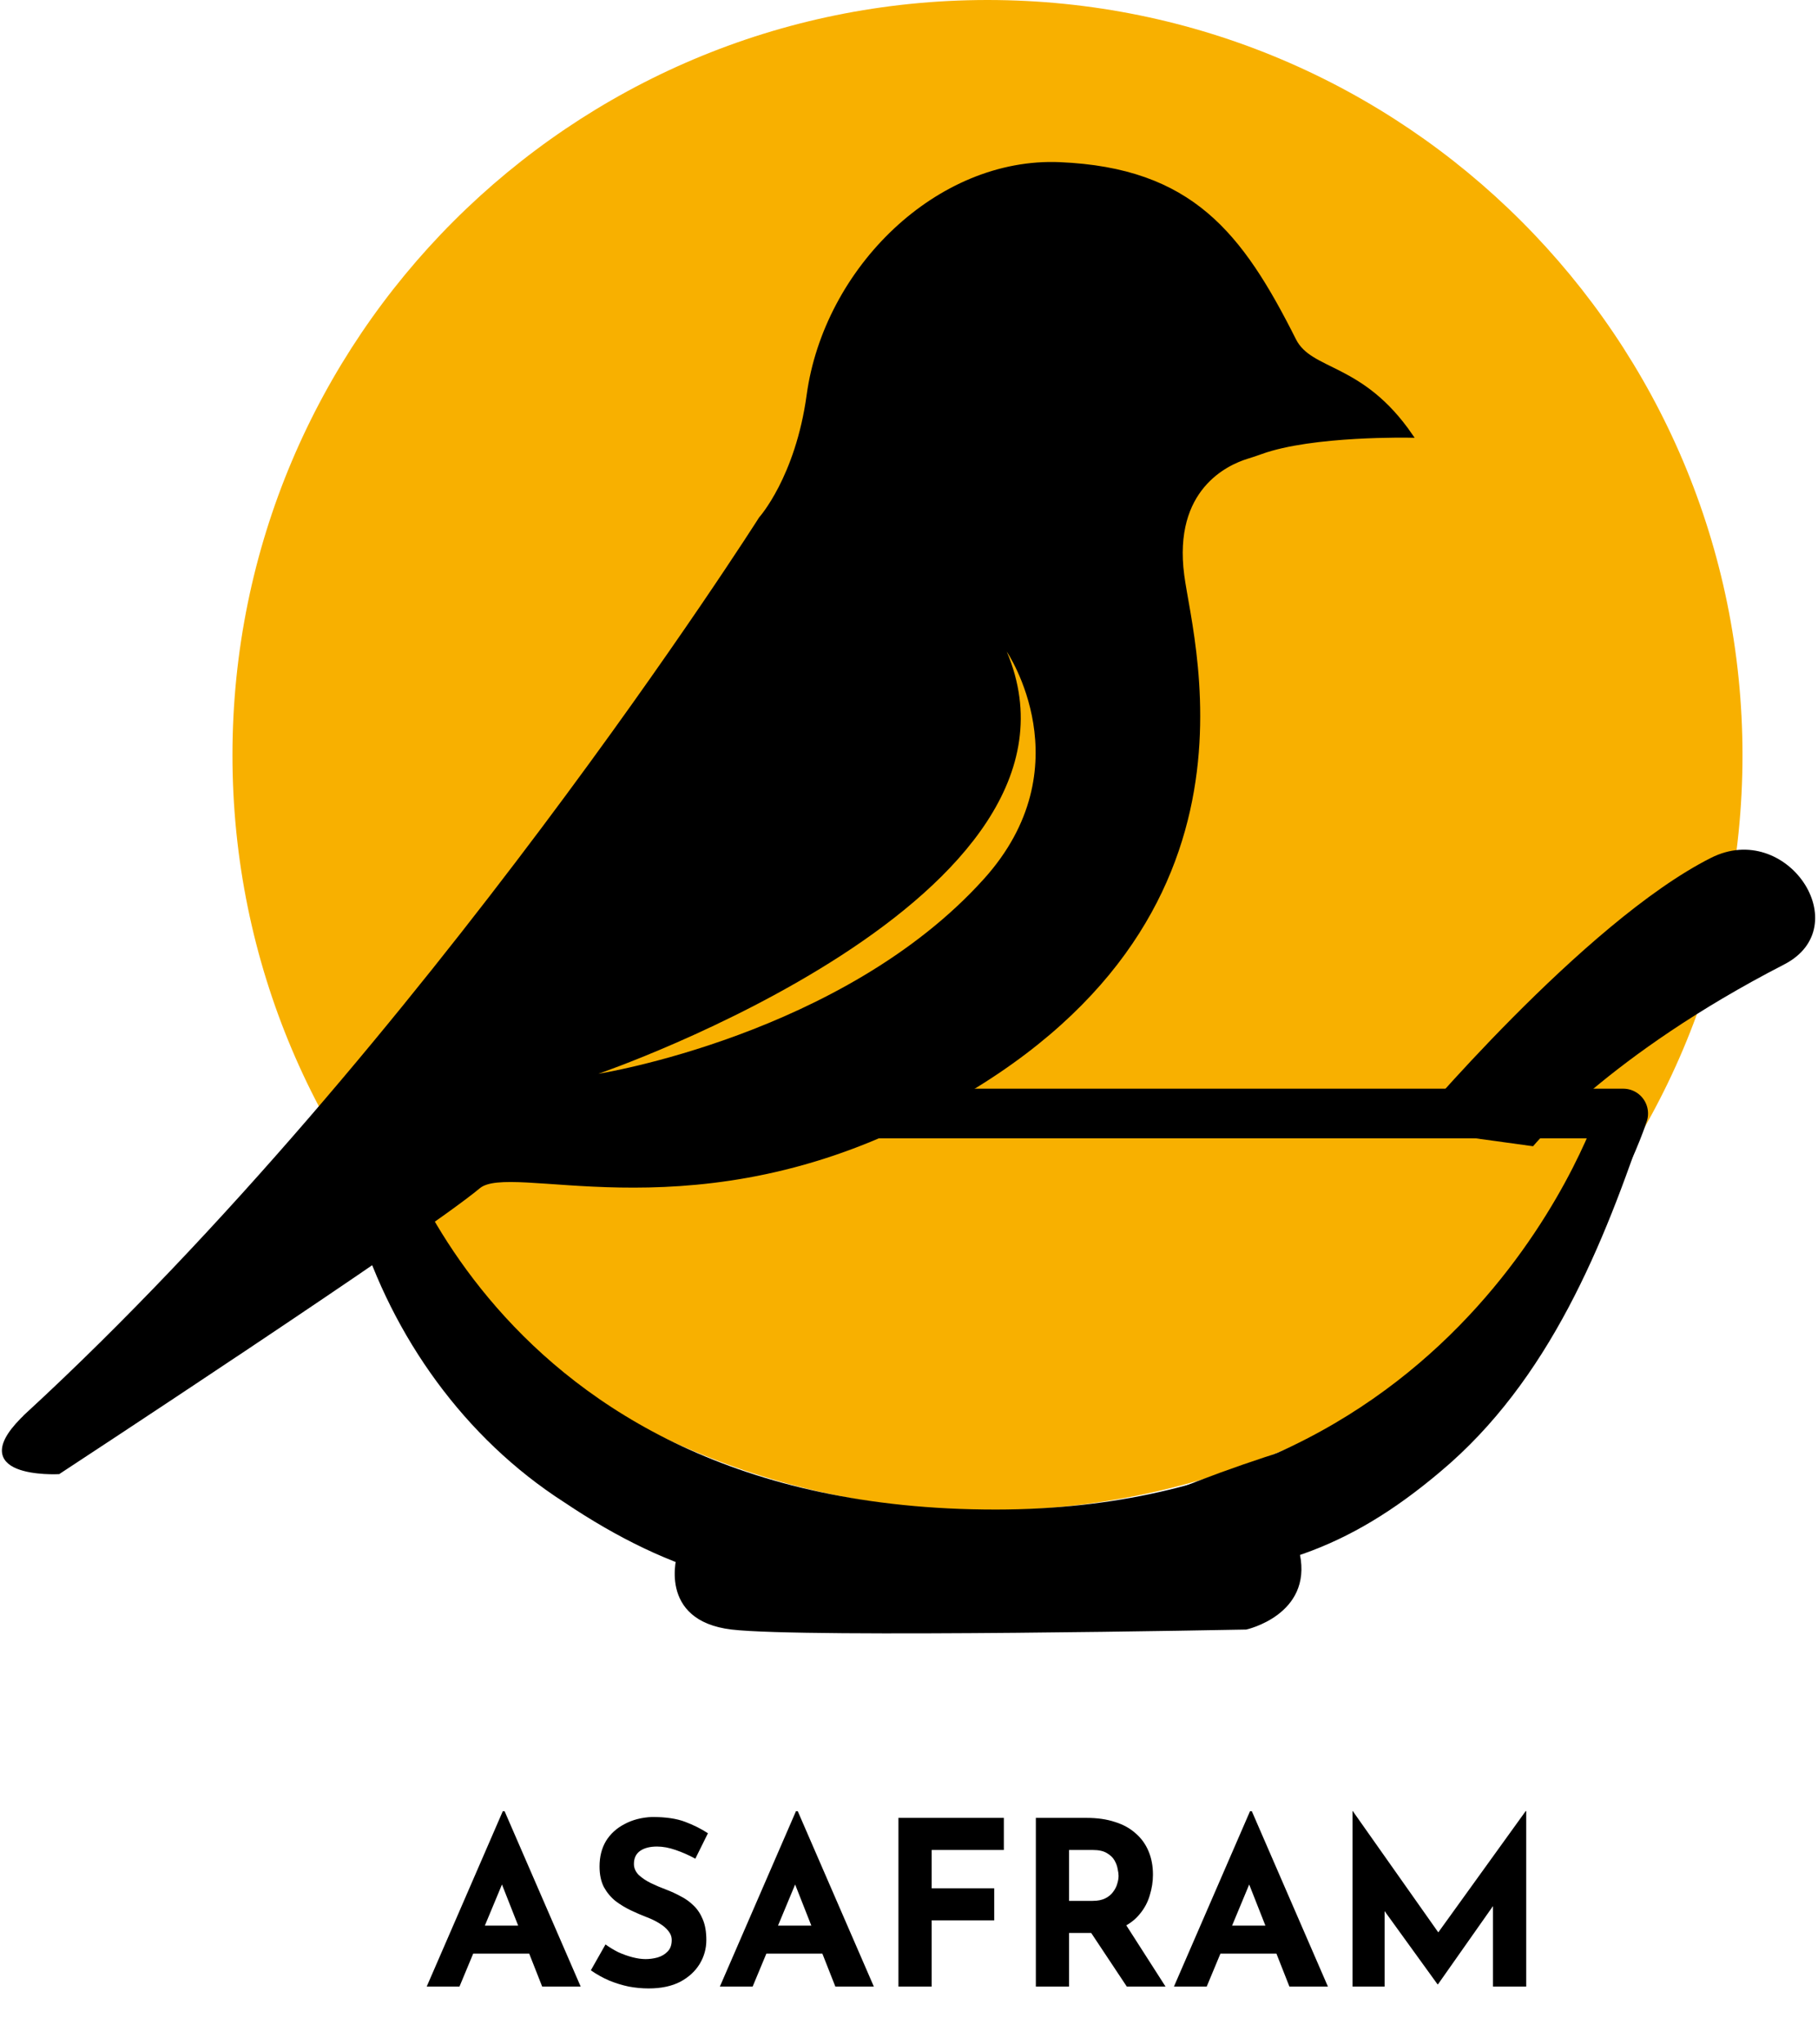 <svg width="476" height="535" viewBox="0 0 476 535" fill="none" xmlns="http://www.w3.org/2000/svg">
<path d="M258.547 395.363C367.724 395.363 456.229 306.858 456.229 197.682C456.229 88.505 367.724 0 258.547 0C149.371 0 60.866 88.505 60.866 197.682C60.866 306.858 149.371 395.363 258.547 395.363Z" fill="#F8B000"/>
<path d="M89.776 291.205C101.25 327.037 123.114 359.626 157.287 376.838C171.256 384.458 193.73 388.424 209.121 392.465C227.667 397.155 246.138 400.011 265.208 404.725C266.318 404.95 266.505 406.659 265.42 407.083C256.003 411.36 246.063 413.793 235.961 415.239C202.112 419.866 175.733 412.034 147.634 393.164C121.63 376.451 102.784 349.936 93.742 320.689C90.836 311.198 88.816 301.507 87.456 291.729C87.282 290.332 89.265 289.733 89.763 291.205H89.776Z" fill="black"/>
<path d="M431.199 292.003C419.949 325.902 405.507 361.41 377.207 385.144C352.812 405.785 331.51 412.682 299.968 413.069C291.001 413.131 282.033 412.745 272.679 411.024C271.495 410.837 271.083 409.153 272.093 408.467C279.763 402.83 287.87 398.739 295.94 394.997C311.467 388.05 327.294 382.388 343.146 377.661C367.13 371.325 385.227 353.59 400.081 334.258C410.545 320.764 419.7 305.909 428.804 290.918C429.178 290.294 430.002 290.082 430.625 290.469C431.161 290.793 431.373 291.429 431.199 292.003Z" fill="black"/>
<path d="M94.466 291.467C94.466 291.467 120.981 401.695 260.73 401.632C390.315 401.57 425 291.467 425 291.467H94.466Z" stroke="black" stroke-width="13" stroke-linecap="round" stroke-linejoin="round"/>
<path d="M177.828 406.945C177.828 406.945 172.552 423.77 191.597 426.04C210.642 428.31 326.245 426.04 326.245 426.04C326.245 426.04 343.02 422.311 339.852 406.945" fill="black"/>
<path d="M177.828 406.945C177.828 406.945 172.552 423.77 191.597 426.04C210.642 428.31 326.245 426.04 326.245 426.04C326.245 426.04 343.02 422.311 339.852 406.945" stroke="black" stroke-miterlimit="10" stroke-linecap="round"/>
<path d="M7.368 370.076C111.073 274.465 199.175 135.714 199.175 135.714C199.175 135.714 208.729 125.1 211.697 103.449C216.224 70.423 245.571 41.563 277.512 42.947C311.897 44.431 324.881 61.219 338.862 89.019C343.177 97.6 356.485 95.18 369.431 114.075C369.431 114.075 343.614 113.501 330.156 118.39C328.934 118.839 327.699 119.239 326.452 119.625C321.239 121.234 306.584 127.819 309.565 150.581C312.097 169.975 335.469 247.214 236.541 294.508C178.372 322.321 133.797 303.525 125.303 310.647C110.798 322.795 15.337 385.367 15.337 385.367C15.337 385.367 -10.679 386.726 7.38 370.076H7.368Z" fill="black" stroke="black" stroke-miterlimit="10" stroke-linecap="round"/>
<path d="M156.608 281.076C156.608 281.076 220.69 270.973 257.557 230.127C284.098 200.731 263.606 170.586 263.606 170.586C290.882 235.116 156.608 281.088 156.608 281.088V281.076Z" fill="#F8B000"/>
<path d="M401.402 300.023C401.402 300.023 421.207 276.076 467.129 252.454C486.386 242.552 467.915 214.515 447.997 224.542C414.647 241.329 369.137 295.595 369.137 295.595L401.414 300.035L401.402 300.023Z" fill="black"/>
<path d="M111.72 520L131.64 474.1H132.12L152.04 520H141.96L129.24 487.72L135.54 483.4L120.3 520H111.72ZM125.34 504.04H138.6L141.66 511.36H122.64L125.34 504.04ZM182.057 486.52C180.377 485.6 178.657 484.84 176.897 484.24C175.177 483.64 173.557 483.34 172.037 483.34C170.157 483.34 168.677 483.72 167.597 484.48C166.517 485.24 165.977 486.38 165.977 487.9C165.977 488.94 166.377 489.88 167.177 490.72C168.017 491.52 169.077 492.24 170.357 492.88C171.677 493.52 173.037 494.1 174.437 494.62C175.717 495.1 176.977 495.68 178.217 496.36C179.497 497 180.637 497.82 181.637 498.82C182.637 499.78 183.437 501 184.037 502.48C184.637 503.92 184.937 505.7 184.937 507.82C184.937 510.06 184.357 512.14 183.197 514.06C182.037 515.98 180.337 517.54 178.097 518.74C175.857 519.9 173.097 520.48 169.817 520.48C168.137 520.48 166.417 520.32 164.657 520C162.937 519.64 161.237 519.12 159.557 518.44C157.877 517.72 156.257 516.82 154.697 515.74L158.537 508.96C159.577 509.72 160.697 510.4 161.897 511C163.137 511.56 164.377 512 165.617 512.32C166.857 512.64 167.997 512.8 169.037 512.8C170.077 512.8 171.117 512.66 172.157 512.38C173.237 512.06 174.117 511.54 174.797 510.82C175.517 510.1 175.877 509.1 175.877 507.82C175.877 506.94 175.577 506.14 174.977 505.42C174.417 504.7 173.637 504.04 172.637 503.44C171.677 502.84 170.617 502.32 169.457 501.88C168.097 501.36 166.697 500.76 165.257 500.08C163.817 499.4 162.457 498.58 161.177 497.62C159.937 496.62 158.917 495.4 158.117 493.96C157.357 492.48 156.977 490.68 156.977 488.56C156.977 486 157.537 483.78 158.657 481.9C159.817 480.02 161.437 478.54 163.517 477.46C165.597 476.34 167.997 475.72 170.717 475.6C174.277 475.6 177.157 476.02 179.357 476.86C181.597 477.7 183.597 478.7 185.357 479.86L182.057 486.52ZM188.478 520L208.398 474.1H208.878L228.798 520H218.718L205.998 487.72L212.298 483.4L197.058 520H188.478ZM202.098 504.04H215.358L218.418 511.36H199.398L202.098 504.04ZM235.235 475.84H262.835V484.24H243.935V494.26H260.315V502.66H243.935V520H235.235V475.84ZM284.592 475.84C287.352 475.84 289.812 476.2 291.972 476.92C294.132 477.6 295.932 478.6 297.372 479.92C298.852 481.2 299.972 482.76 300.732 484.6C301.492 486.4 301.872 488.44 301.872 490.72C301.872 492.52 301.592 494.32 301.032 496.12C300.512 497.92 299.632 499.56 298.392 501.04C297.192 502.52 295.592 503.72 293.592 504.64C291.592 505.52 289.112 505.96 286.152 505.96H279.912V520H271.212V475.84H284.592ZM286.092 497.56C287.412 497.56 288.512 497.34 289.392 496.9C290.272 496.46 290.952 495.9 291.432 495.22C291.952 494.54 292.312 493.84 292.512 493.12C292.752 492.36 292.872 491.66 292.872 491.02C292.872 490.54 292.792 489.94 292.632 489.22C292.512 488.46 292.232 487.7 291.792 486.94C291.352 486.18 290.672 485.54 289.752 485.02C288.872 484.5 287.672 484.24 286.152 484.24H279.912V497.56H286.092ZM294.252 502.96L305.172 520H295.032L283.872 503.2L294.252 502.96ZM307.365 520L327.285 474.1H327.765L347.685 520H337.605L324.885 487.72L331.185 483.4L315.945 520H307.365ZM320.985 504.04H334.245L337.305 511.36H318.285L320.985 504.04ZM354.122 520V474.04H354.182L378.722 508.84L375.002 508L399.482 474.04H399.602V520H390.902V493.66L391.442 498.16L376.502 519.4H376.382L361.022 498.16L362.522 494.02V520H354.122Z" fill="black"/>
</svg>
